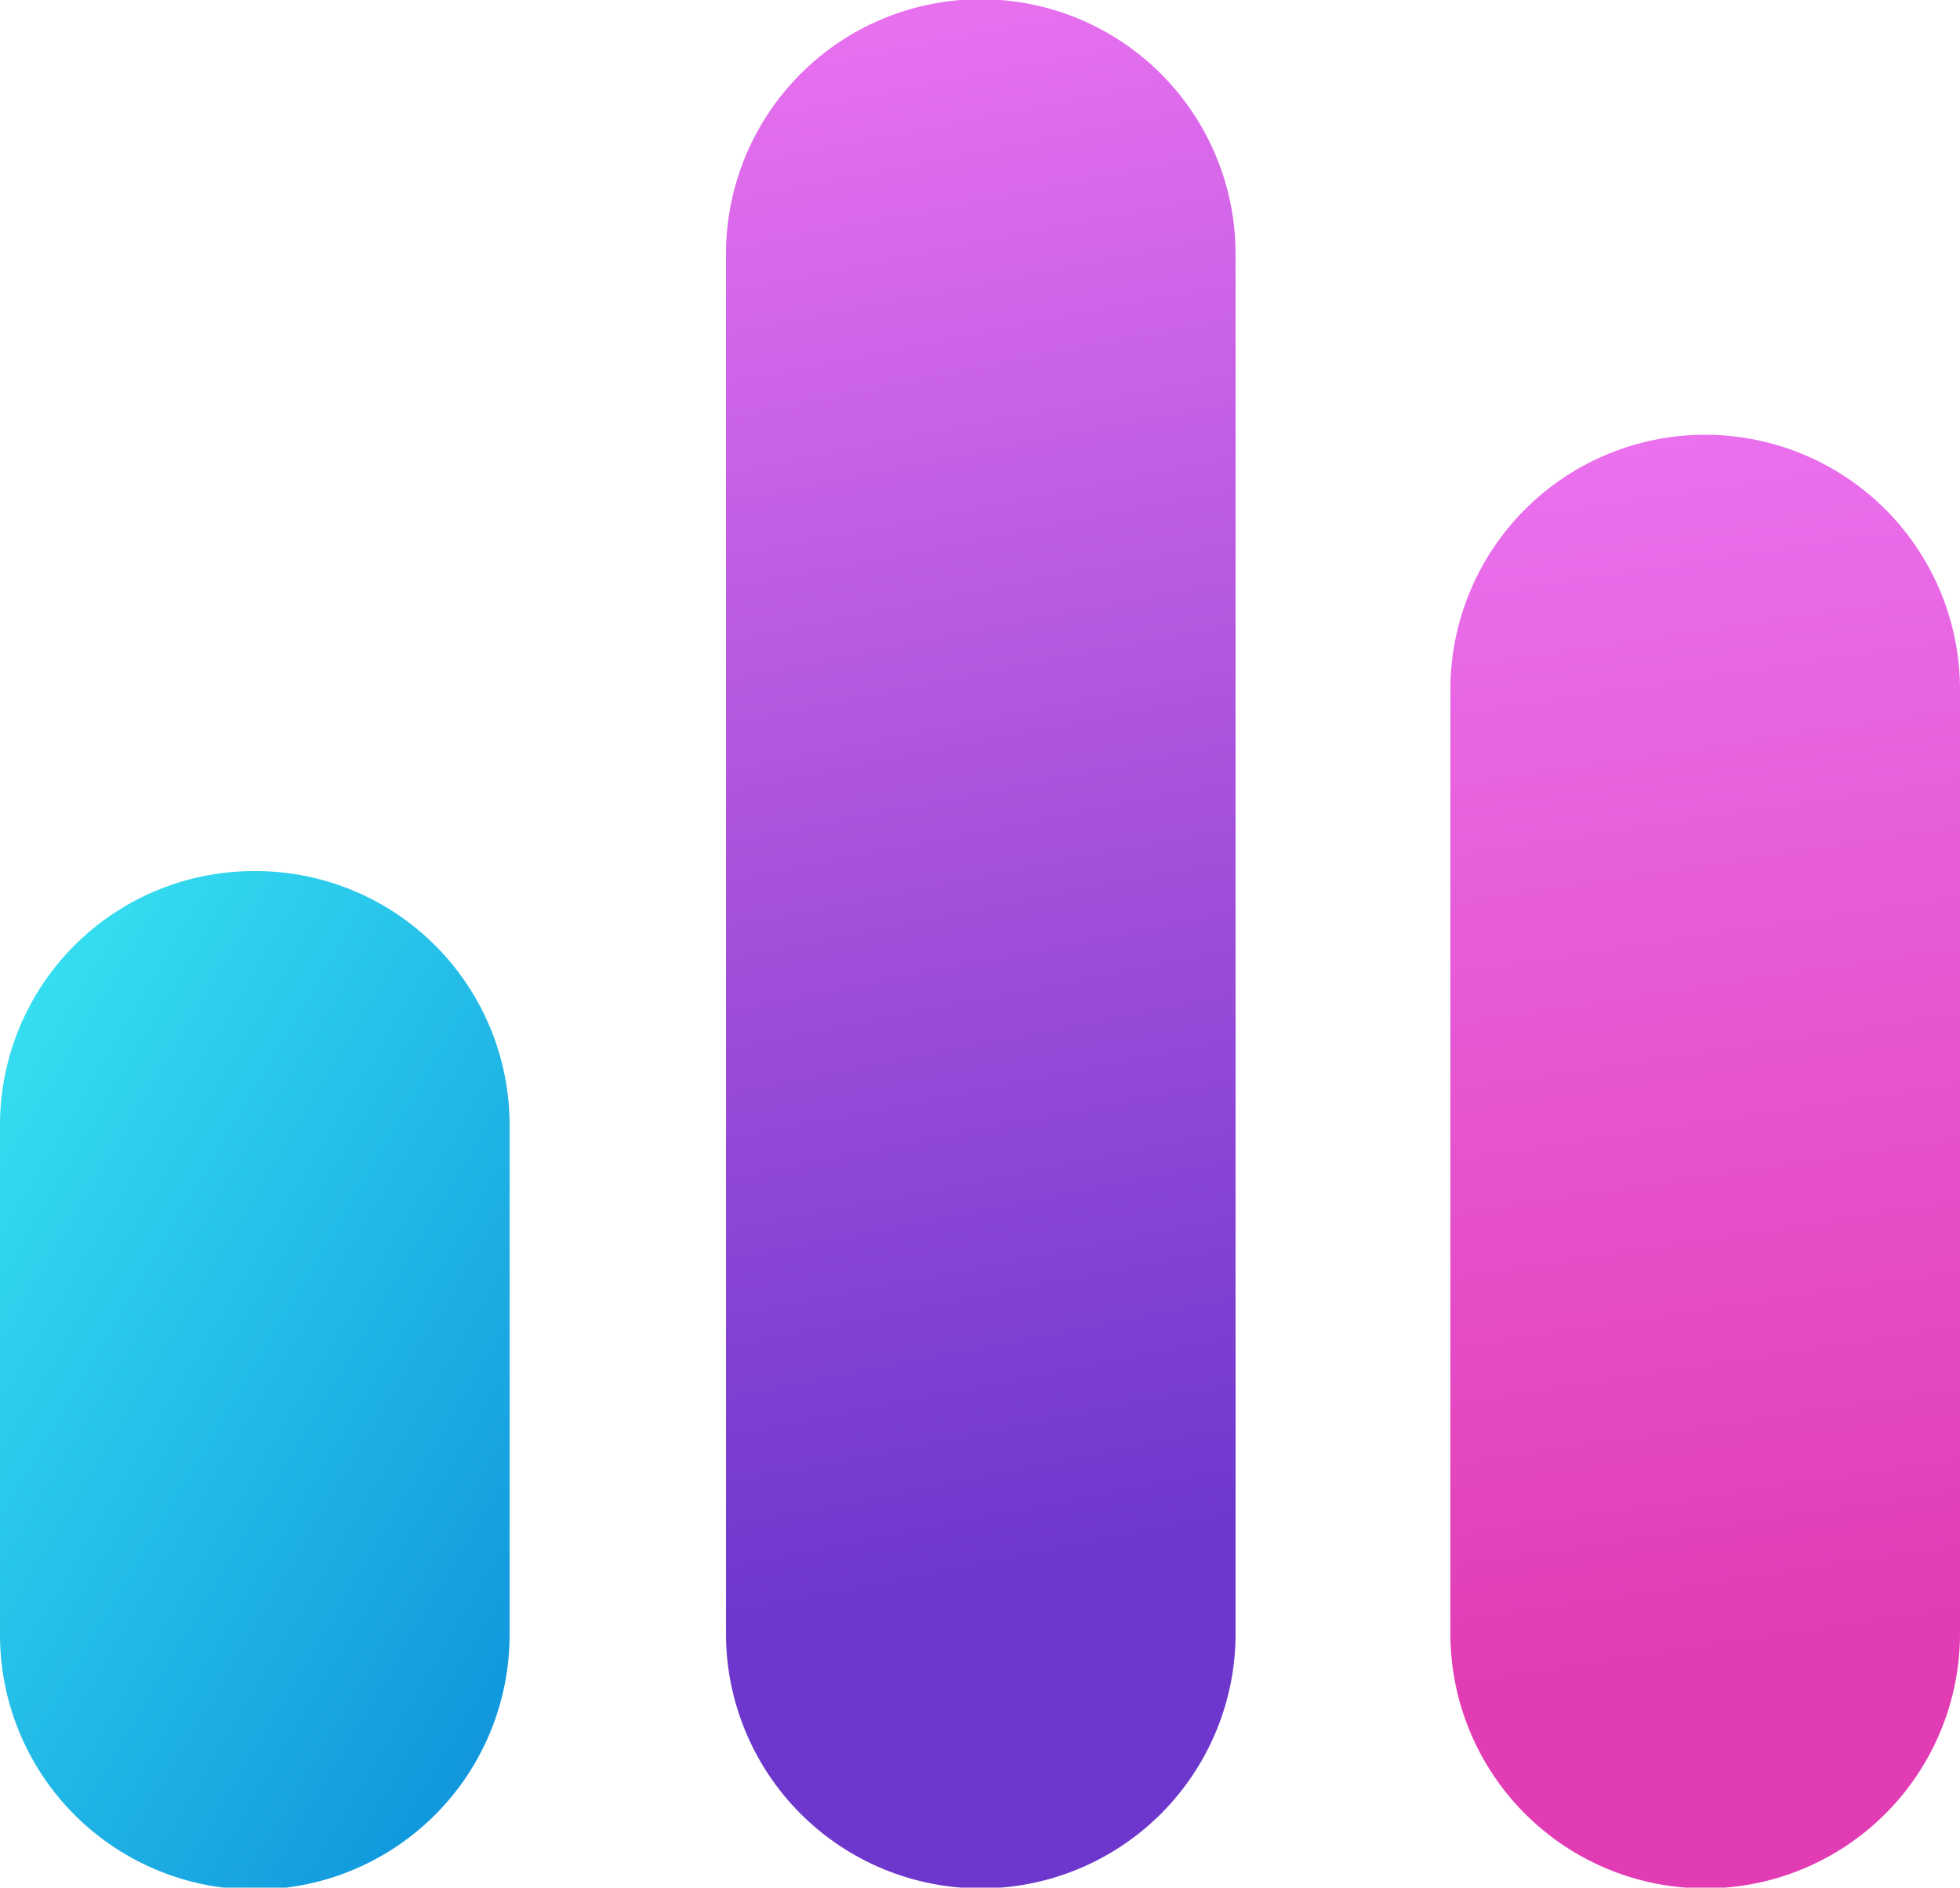 <svg xmlns="http://www.w3.org/2000/svg" xmlns:xlink="http://www.w3.org/1999/xlink" viewBox="0 0 50 48.15"><defs><linearGradient id="a" x1="28.08" y1="-646.56" x2="20.31" y2="-606.91" gradientTransform="matrix(1, 0, 0, -1, 0, -606.79)" gradientUnits="userSpaceOnUse"><stop offset="0" stop-color="#6d37cd"/><stop offset="1" stop-color="#ea71ef"/></linearGradient><linearGradient id="b" x1="45.37" y1="-648.68" x2="40.7" y2="-617.71" gradientTransform="matrix(1, 0, 0, -1, 0, -606.79)" gradientUnits="userSpaceOnUse"><stop offset="0" stop-color="#e23cb4"/><stop offset="1" stop-color="#ea71ef"/></linearGradient><linearGradient id="c" x1="-2.33" y1="-636.76" x2="22.46" y2="-651.42" gradientTransform="matrix(1, 0, 0, -1, 0, -606.79)" gradientUnits="userSpaceOnUse"><stop offset="0" stop-color="#36dff1"/><stop offset="1" stop-color="#0078d4"/></linearGradient></defs><path d="M18.52,6.48a6.48,6.48,0,0,1,13,0V41.67a6.48,6.48,0,0,1-13,0Z" fill="url(#a)"/><path d="M37,17.59a6.48,6.48,0,1,1,13,0V41.67a6.48,6.48,0,1,1-13,0Z" fill="url(#b)"/><path d="M6.48,22.22A6.48,6.48,0,0,0,0,28.7v13a6.48,6.48,0,0,0,13,0v-13a6.48,6.48,0,0,0-6.48-6.48" fill="url(#c)"/></svg>